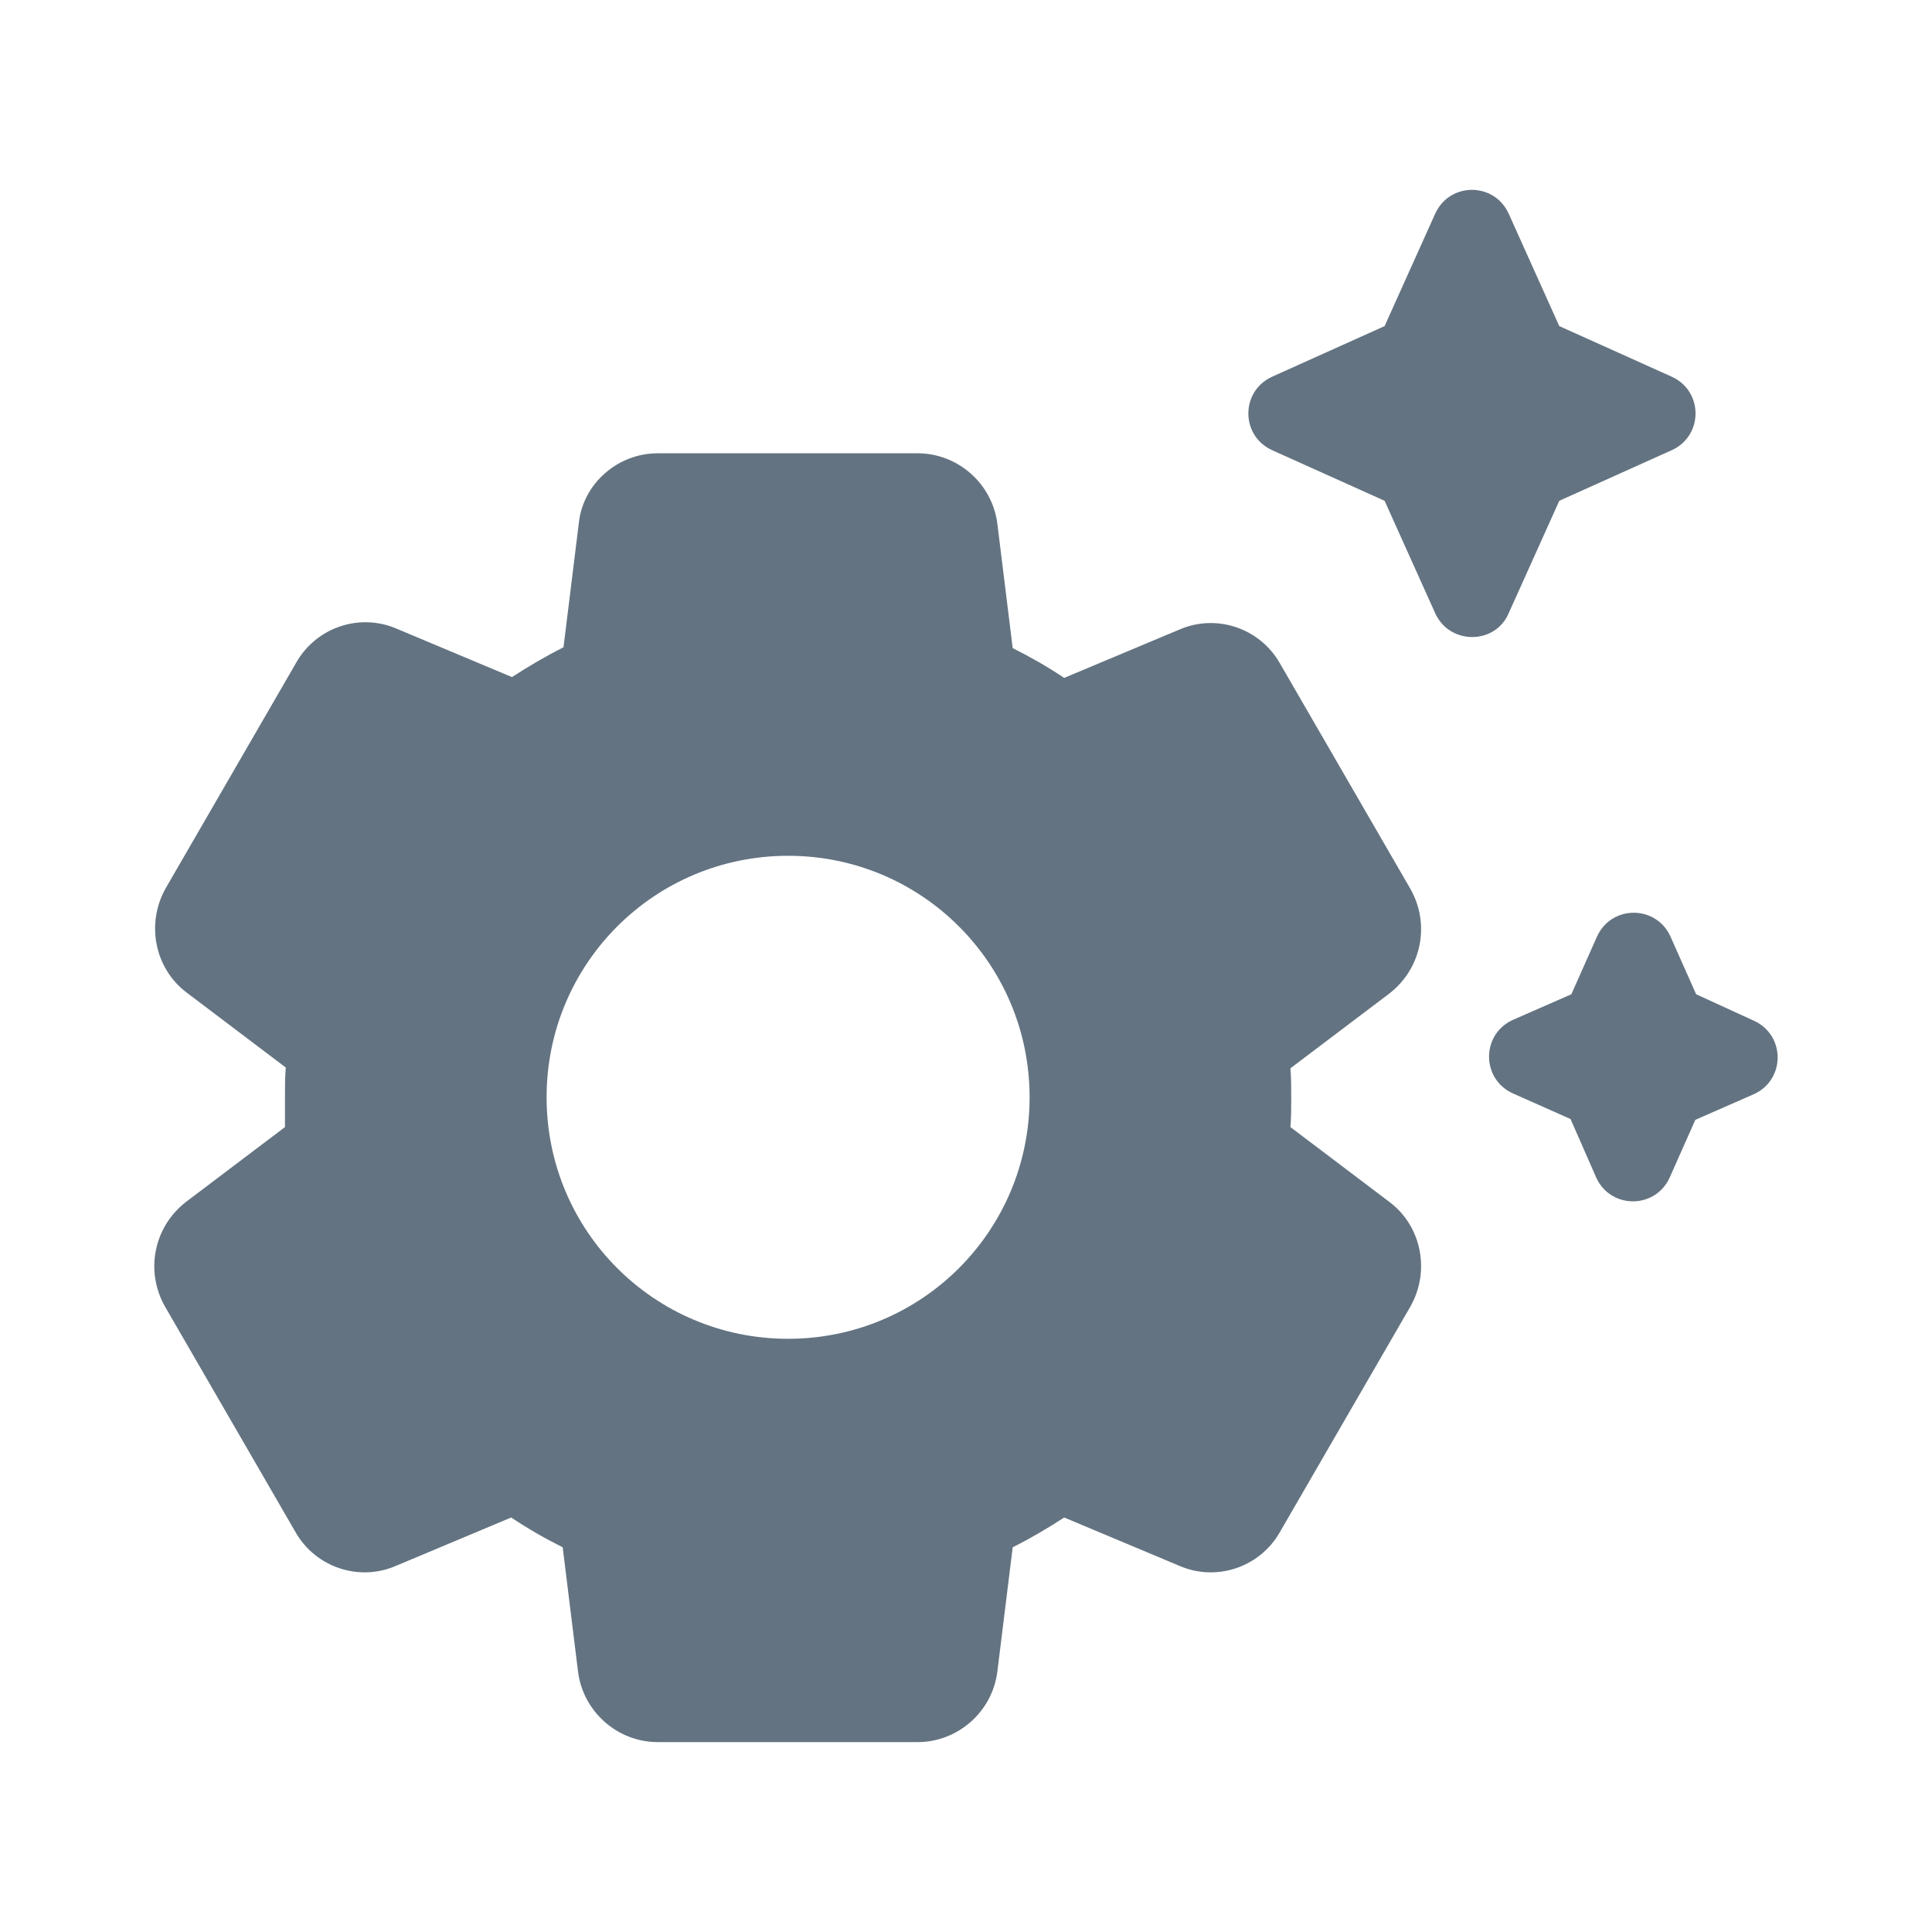 <svg width="24" height="24" viewBox="0 0 24 24" fill="none" xmlns="http://www.w3.org/2000/svg">
<g id="_icon">
<path id="primary-shape" d="M17.83 7.621L17.2 6.221L15.8 5.591C15.41 5.411 15.41 4.861 15.8 4.681L17.2 4.051L17.83 2.651C18.01 2.261 18.56 2.261 18.74 2.651L19.37 4.051L20.77 4.681C21.16 4.861 21.16 5.411 20.77 5.591L19.37 6.221L18.74 7.621C18.57 8.011 18.01 8.011 17.83 7.621ZM21.07 12.351L20.75 11.631C20.57 11.241 20.02 11.241 19.84 11.631L19.52 12.351L18.79 12.671C18.4 12.851 18.4 13.401 18.79 13.581L19.51 13.901L19.83 14.631C20.01 15.021 20.56 15.021 20.74 14.631L21.06 13.911L21.79 13.591C22.18 13.411 22.18 12.861 21.79 12.681L21.07 12.351ZM16.03 14.001L17.26 14.931C17.66 15.231 17.77 15.791 17.52 16.231L15.9 19.031C15.65 19.471 15.11 19.651 14.65 19.451L13.22 18.851C13.02 18.981 12.8 19.111 12.58 19.221L12.39 20.761C12.33 21.261 11.9 21.641 11.4 21.641H8.17C7.67 21.641 7.24 21.261 7.18 20.761L6.99 19.221C6.77 19.111 6.56 18.991 6.35 18.851L4.92 19.451C4.46 19.651 3.92 19.471 3.67 19.031L2.05 16.231C1.8 15.791 1.91 15.241 2.31 14.931L3.54 14.001C3.54 13.881 3.54 13.751 3.54 13.631C3.54 13.511 3.54 13.381 3.55 13.261L2.32 12.331C1.92 12.031 1.81 11.471 2.06 11.031L3.68 8.231C3.93 7.791 4.47 7.611 4.93 7.811L6.36 8.411C6.56 8.281 6.78 8.151 7 8.041L7.19 6.501C7.24 6.011 7.67 5.631 8.17 5.631H11.4C11.9 5.631 12.33 6.011 12.39 6.511L12.58 8.051C12.8 8.161 13.01 8.281 13.22 8.421L14.65 7.821C15.11 7.621 15.65 7.801 15.9 8.241L17.52 11.041C17.77 11.481 17.66 12.031 17.26 12.341L16.03 13.271C16.04 13.391 16.04 13.511 16.04 13.641C16.04 13.771 16.04 13.881 16.03 14.001ZM12.79 13.631C12.79 11.971 11.45 10.631 9.79 10.631C8.13 10.631 6.79 11.971 6.79 13.631C6.79 15.291 8.13 16.631 9.79 16.631C11.45 16.631 12.79 15.291 12.79 13.631Z" fill="#637381"/>
</g>
</svg>

